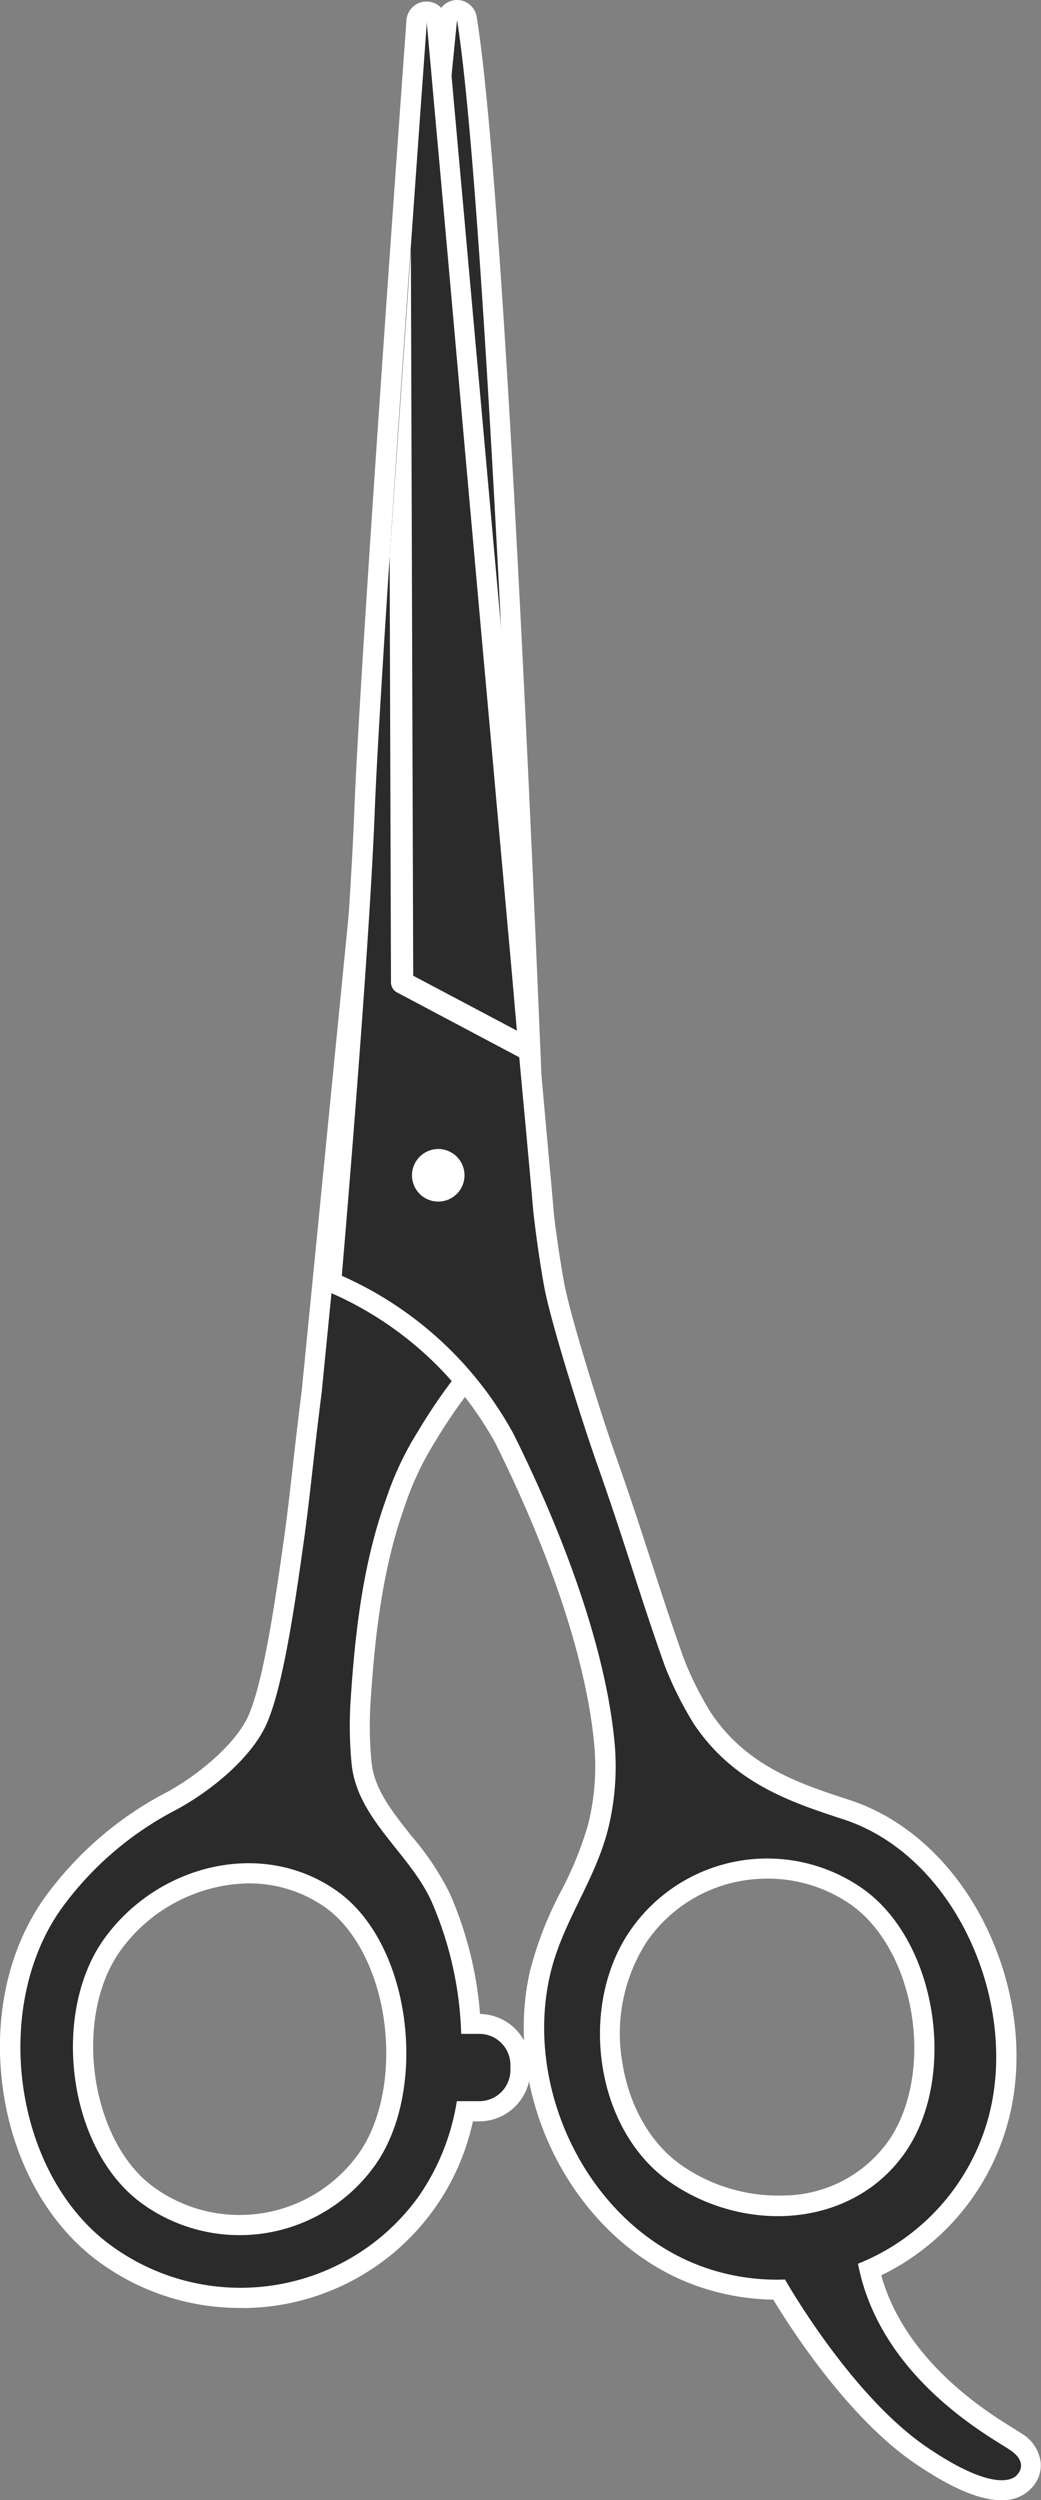 <svg id="Layer_1" data-name="Layer 1" xmlns="http://www.w3.org/2000/svg" viewBox="0 0 147.05 352.89"><rect x="0" y="0" width="147.05" height="352.89" fill="#808080" stroke="none"/><defs><style>.cls-1{fill:#fff;}.cls-2{fill:#2b2b2b;}</style></defs><title>the-scissors</title><path class="cls-1" d="M7160.38,7348.81a33.67,33.67,0,0,1-20.31-6.41c-7.21-5.21-12.19-14.06-13.66-24.3s.73-20.11,6-27.38a49.46,49.46,0,0,1,17.14-14.71c3.91-2.11,9.09-6.19,11.2-10.15,2.32-4.37,4.14-17.17,5.22-24.82.58-4.05.94-7.25,1.35-10.95.34-3,.72-6.35,1.28-10.8l19.12-193.67a2.84,2.84,0,0,1,2.74-2.56h0a2.84,2.84,0,0,1,2.85,2.39c4.81,29.71,10.07,172.73,10.3,178.8a2.9,2.9,0,0,1-.6,1.86c-2.89,3.7-6.19,7.89-8.69,10.73a76.25,76.25,0,0,0-6.92,9.76,41.82,41.82,0,0,0-4.22,8.94c-3.25,9-4.26,18.75-4.82,27.12a52.58,52.58,0,0,0,.09,9.12c.4,3.86,2.94,7,5.63,10.4a39.15,39.15,0,0,1,5.43,8.14,52.61,52.61,0,0,1,4.27,17,7.23,7.23,0,0,1,7.1,7.16v.73a7.24,7.24,0,0,1-7.11,7.27h-1a33.4,33.4,0,0,1-32.44,26.35Zm30.13-293.89-16.28,165s0,0,0,.08c-.56,4.43-.94,7.79-1.27,10.75-.42,3.75-.79,7-1.37,11.12-1.61,11.3-3.26,21.84-5.84,26.69-2.86,5.38-9.07,10.09-13.52,12.49a43.3,43.3,0,0,0-15.23,13c-4.38,6.08-6.19,14.55-4.94,23.24s5.38,16.19,11.35,20.49a28.21,28.21,0,0,0,39.4-6.37,29.49,29.49,0,0,0,4.88-12.23,2.83,2.83,0,0,1,2.76-2.4h0l3.22,0a1.53,1.53,0,0,0,1.52-1.54v-.73a1.55,1.55,0,0,0-1.54-1.52l-2.53,0a2.85,2.85,0,0,1-2.87-2.75,47.54,47.54,0,0,0-3.92-17.58,34.08,34.08,0,0,0-4.7-6.93c-3.08-3.86-6.26-7.84-6.84-13.36a58.73,58.73,0,0,1-.11-10.09c.59-8.76,1.66-19,5.15-28.68a47.3,47.3,0,0,1,4.74-10,81.67,81.67,0,0,1,7.48-10.53c2.22-2.51,5.16-6.22,7.83-9.65C7197.51,7192.84,7194.16,7104.58,7190.51,7054.92Zm-30.34,286.46a26.1,26.1,0,0,1-15.78-5c-5.61-4-9.48-11.16-10.63-19.53s.57-16.21,4.64-21.86a28.28,28.28,0,0,1,22.32-11.81,24.22,24.22,0,0,1,14.67,4.57c5.6,4,9.43,11.4,10.53,20.21,1.05,8.49-.72,16.89-4.74,22.47A26.49,26.49,0,0,1,7160.17,7341.38Zm.63-52.49a22.85,22.85,0,0,0-17.79,9.45c-6.79,9.42-4.33,26.93,4.71,33.45a20.67,20.67,0,0,0,28.85-4.67c3.2-4.44,4.58-11.34,3.7-18.44s-4-13.23-8.21-16.3A18.64,18.64,0,0,0,7160.8,7288.89Z" transform="translate(-7125.97 -7023.06)"/><path class="cls-2" d="M7193.65,7310.13l-2.53,0h0a50.53,50.53,0,0,0-4.18-18.66c-3.09-6.86-10.48-11.62-11.3-19.42a56,56,0,0,1-.1-9.6c.63-9.4,1.77-19,5-27.9a43.91,43.91,0,0,1,4.48-9.47,77.62,77.62,0,0,1,7.2-10.15c2.38-2.69,5.55-6.72,8.57-10.6,0,0-5.43-148.56-10.26-178.45l-19.12,193.71c-1.27,10-1.6,14.49-2.64,21.83-1.35,9.54-3.08,21.14-5.53,25.76s-7.88,8.89-12.36,11.31a46.23,46.23,0,0,0-16.18,13.88c-10,13.91-6.87,37.66,7.05,47.7a31,31,0,0,0,43.36-7,32.33,32.33,0,0,0,5.39-13.44h0l3.23,0a4.39,4.39,0,0,0,4.34-4.4v-.73A4.39,4.39,0,0,0,7193.65,7310.13Zm-14.78,18.65a23.5,23.5,0,0,1-32.82,5.31c-10.53-7.59-12.94-26.88-5.34-37.41s22.48-14.2,33-6.61S7186.47,7318.25,7178.87,7328.78Z" transform="translate(-7125.97 -7023.06)"/><path class="cls-1" d="M7267.77,7375.94h0c-3.12.13-7.2-1.55-12.49-5.14-9.42-6.39-17.48-18.88-20.08-23.16a33.93,33.93,0,0,1-10.05-1.68c-17.31-5.64-28.46-26.06-24.34-44.59a51,51,0,0,1,4.42-11.39,50.59,50.59,0,0,0,3.79-9.3,33.81,33.81,0,0,0,.8-12.27c-1.66-15.39-9.41-32.72-13.9-41.71a48.86,48.86,0,0,0-22.71-20.93,2.86,2.86,0,0,1-1.83-2.91c0-.45,3.85-44.78,4.66-65.81.8-20.77,7.08-107.47,7.35-111.16h0v-.07a2.85,2.85,0,0,1,5.68.17c0,.06,0,.12,0,.17l.33,3.7.52,5.76c.29,3.27.59,6.54.88,9.81q.8,8.79,1.58,17.6l.1,1.05q.54,6.12,1.1,12.25l1.71,19.06q.7,7.88,1.42,15.76,1.13,12.57,2.26,25.14.6,6.81,1.22,13.6c.33,3.61.65,7.21,1,10.82q.36,4,.71,8,.59,6.54,1.18,13.09c.17,1.84.29,3.17.39,4.32.22,2.33.37,3.94.69,7.68,0,.39.58,5.26,1.49,10.27s5.48,19.35,7.26,24.36c2.17,6.13,3.74,11,5.26,15.67,1.42,4.37,2.76,8.5,4.43,13.16a47.59,47.59,0,0,0,3.79,7.55c5.11,7.59,12.49,10,19.62,12.32,8.41,2.74,15.65,9.73,19.86,19.17,4.08,9.16,4.82,19.33,2,27.91a33.79,33.79,0,0,1-17.42,20c3.41,12.11,14.74,19.15,18.61,21.56.49.3.87.54,1.17.74a5.52,5.52,0,0,1,2.75,4.16,4.6,4.6,0,0,1-1.12,3.36A5.38,5.38,0,0,1,7267.77,7375.94Zm-90.55-174.62a54.73,54.73,0,0,1,23.71,22.68.93.93,0,0,1,0,.1c4.66,9.33,12.74,27.4,14.5,43.7a39.76,39.76,0,0,1-.95,14.33,56.54,56.54,0,0,1-4.18,10.34,46.06,46.06,0,0,0-4,10.14,34,34,0,0,0,3.45,23c3.92,7.35,10,12.67,17.1,15a28.2,28.2,0,0,0,9.8,1.38,2.85,2.85,0,0,1,2.58,1.44c.09.16,9.05,15.84,19.19,22.73a37.69,37.69,0,0,0,5.49,3.17c-5.82-3.81-16.93-12.24-19.59-26.16a2.85,2.85,0,0,1,1.73-3.18,28.14,28.14,0,0,0,16.38-17.47c2.36-7.25,1.7-15.93-1.82-23.83s-9.54-13.83-16.42-16.07c-7.69-2.51-16.41-5.35-22.61-14.6l-.05-.07a53.82,53.82,0,0,1-4.35-8.69c-1.7-4.74-3.05-8.91-4.48-13.32-1.51-4.66-3.07-9.47-5.22-15.53-1.73-4.88-6.5-19.78-7.49-25.24s-1.53-10.5-1.55-10.71v0c-.33-3.75-.48-5.36-.69-7.69-.11-1.15-.23-2.48-.4-4.33l-1.17-13.1-.72-8c-.33-3.6-.65-7.2-1-10.81q-.6-6.8-1.22-13.6-1.12-12.57-2.26-25.14-.71-7.89-1.42-15.77l-1.71-19.05q-.56-6.12-1.1-12.26l-.09-1-.18-2c-1.94,27.65-4.36,63.41-4.84,75.73C7181,7155.84,7178,7192.34,7177.22,7201.32Zm59.84,137.36a29.78,29.78,0,0,1-17.86-5.14c-5.72-3.88-9.7-10.57-10.93-18.37a29.66,29.66,0,0,1,4.27-21.08,26.47,26.47,0,0,1,20.69-11.53,26.1,26.1,0,0,1,15.92,4.52c5.72,3.89,9.79,10.89,11.18,19.22s-.1,16.22-4,22A24.19,24.19,0,0,1,7237.06,7338.68Zm-3.59-50.44a20.52,20.52,0,0,0-16.22,9,23.94,23.94,0,0,0-3.36,17c1,6.24,4.09,11.54,8.5,14.54a24,24,0,0,0,14.42,4.16,18.31,18.31,0,0,0,14.8-7.9c3.05-4.5,4.21-11.18,3.1-17.86s-4.32-12.43-8.76-15.44A20.53,20.53,0,0,0,7233.47,7288.24Z" transform="translate(-7125.97 -7023.06)"/><path class="cls-2" d="M7268.66,7368.87c-2.67-1.81-18.39-10.11-21.49-26.3a31,31,0,0,0,18-19.22c5.32-16.32-3.75-38.18-20.06-43.5-7.55-2.46-15.53-5.13-21.13-13.47a50.76,50.76,0,0,1-4.08-8.14c-3.45-9.63-5.48-16.93-9.69-28.84-1.74-4.9-6.43-19.57-7.38-24.8s-1.52-10.5-1.52-10.5c-.49-5.61-.58-6.42-1.08-12q-1-10.55-1.9-21.11-1.1-12.21-2.2-24.41-1.12-12.57-2.26-25.15l-2.19-24.49-2-22.58q-.83-9.33-1.67-18.65-.6-6.56-1.18-13.12c-.19-2.05-.37-4.1-.56-6.15,0-.1,0-.22,0-.33s-6.54,90.05-7.35,111.08c-.82,21.35-4.67,65.94-4.67,65.94a51.26,51.26,0,0,1,24.23,22.27c6.23,12.47,12.7,28.72,14.21,42.73a36.85,36.85,0,0,1-.88,13.31c-1.94,7.4-6.52,13.09-8.19,20.58-3.72,16.75,6.14,35.95,22.45,41.27a30.83,30.83,0,0,0,10.79,1.51s9.23,16.33,20.06,23.68,12.8,3.79,12.8,3.79S7271.33,7370.68,7268.66,7368.87Zm-47.86-37.69c-10.75-7.29-13.2-24.75-5.9-35.5a23.5,23.5,0,0,1,32.65-6.24c10.74,7.29,13.71,26.5,6.41,37.24S7231.54,7338.48,7220.8,7331.18Z" transform="translate(-7125.97 -7023.06)"/><path class="cls-1" d="M7184.34,7160.78l-.33-102.43-3,43.26.19,60.12a1.6,1.6,0,0,0,.84,1.4l17.45,9.25c-.08-1.22-.17-2.46-.26-3.72Z" transform="translate(-7125.97 -7023.06)"/><path class="cls-1" d="M7187.72,7185.24a3.71,3.71,0,1,1-3.55,3.88A3.72,3.72,0,0,1,7187.72,7185.24Z" transform="translate(-7125.97 -7023.06)"/></svg>